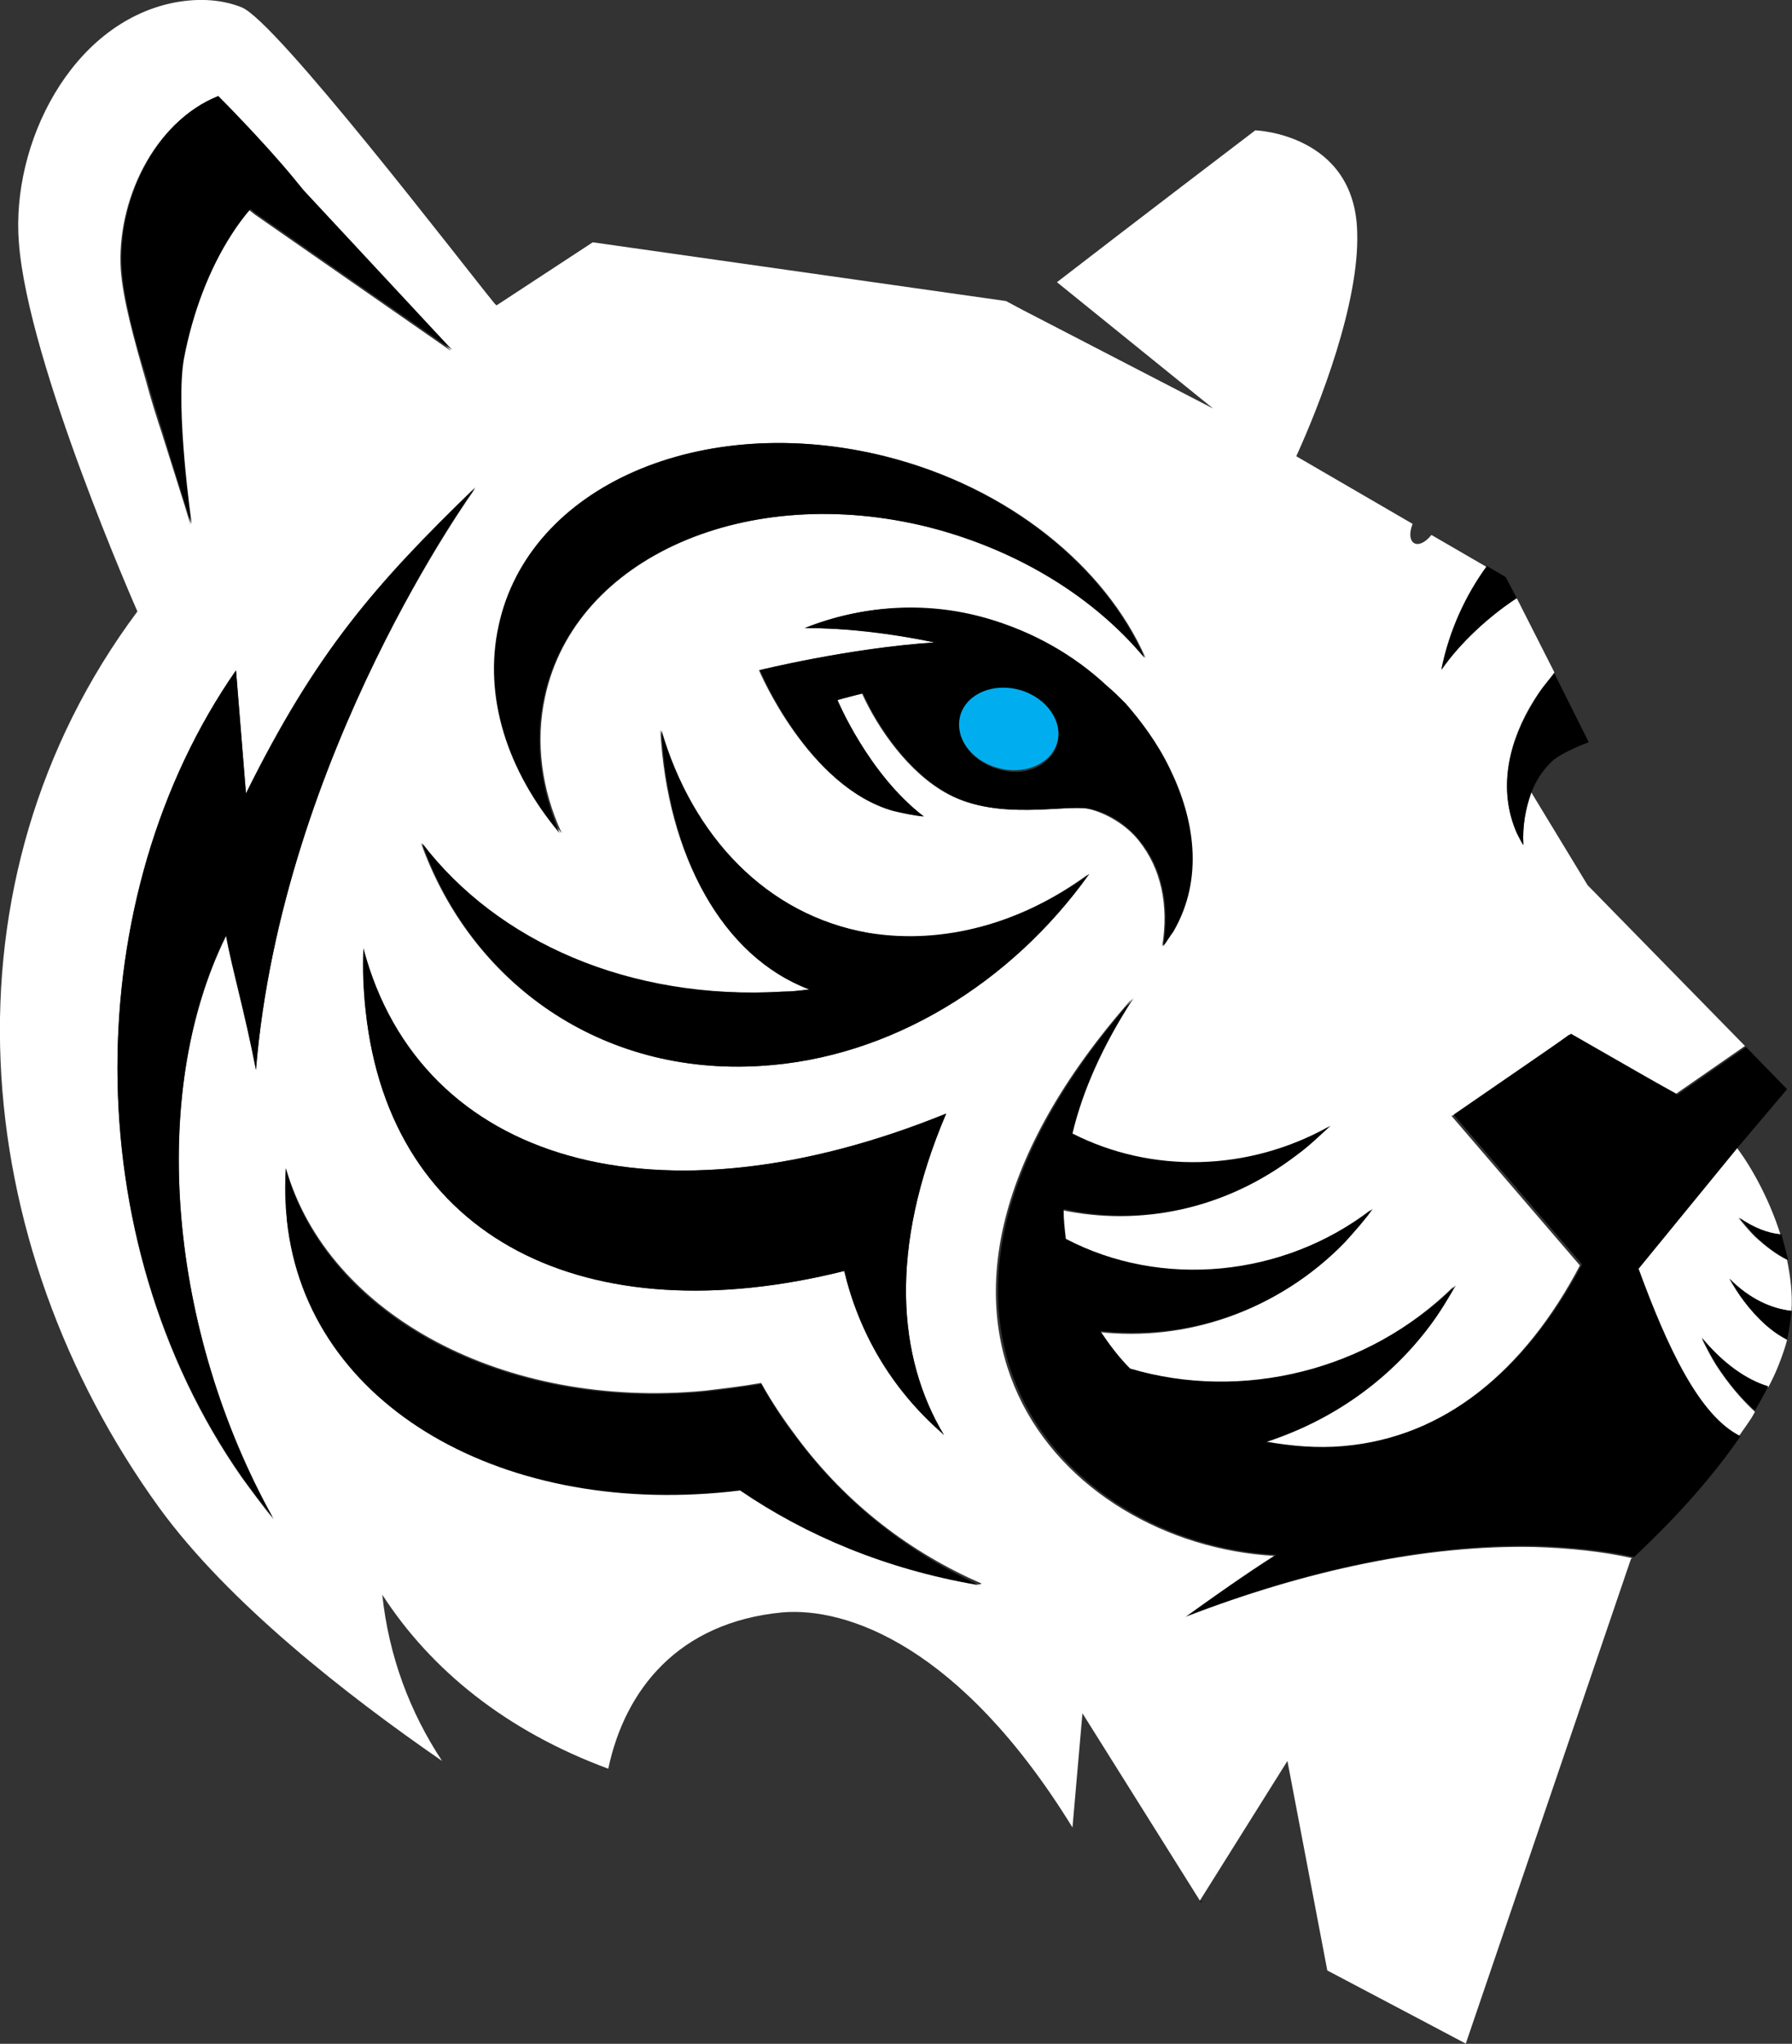 <?xml version="1.0" encoding="UTF-8" standalone="no"?>
<!-- Generator: Adobe Illustrator 22.0.1, SVG Export Plug-In . SVG Version: 6.00 Build 0)  -->

<svg
   xmlns:dc="http://purl.org/dc/elements/1.1/"
   xmlns:cc="http://creativecommons.org/ns#"
   xmlns:rdf="http://www.w3.org/1999/02/22-rdf-syntax-ns#"
   xmlns:svg="http://www.w3.org/2000/svg"
   xmlns="http://www.w3.org/2000/svg"
   xmlns:sodipodi="http://sodipodi.sourceforge.net/DTD/sodipodi-0.dtd"
   xmlns:inkscape="http://www.inkscape.org/namespaces/inkscape"
   version="1.1"
   id="Layer_1"
   x="0px"
   y="0px"
   viewBox="0 0 1132.556 1290.996"
   xml:space="preserve"
   sodipodi:docname="ftech-logo-no-hat.svg"
   inkscape:version="0.92.3 (2405546, 2018-03-11)"
   width="1132.556"
   height="1290.996"><rect x="0" y="0" width="1132.556" height="1290.996" fill="#333333" stroke="none"/><defs
     id="defs59" /><sodipodi:namedview
     pagecolor="#ffffff"
     bordercolor="#666666"
     borderopacity="1"
     objecttolerance="10"
     gridtolerance="10"
     guidetolerance="10"
     inkscape:pageopacity="0"
     inkscape:pageshadow="2"
     inkscape:window-width="3098"
     inkscape:window-height="1689"
     id="namedview57"
     showgrid="false"
     inkscape:zoom="0.54535031"
     inkscape:cx="-43.940845"
     inkscape:cy="541.3331"
     inkscape:window-x="102"
     inkscape:window-y="55"
     inkscape:window-maximized="1"
     inkscape:current-layer="Layer_1"
     fit-margin-top="0"
     fit-margin-left="0"
     fit-margin-right="0"
     fit-margin-bottom="0"
     inkscape:pagecheckerboard="true" /><style
     type="text/css"
     id="style2">
	.st0{fill:#FFFFFF;}
	.st1{fill:#00AEEF;}
</style><g
     id="g38"
     transform="matrix(7.002,0,0,7.002,-819.917,-512.842)"><path
       style="fill:#ffffff"
       inkscape:connector-curvature="0"
       id="path4"
       d="m 274,202.9 c 0.5,-0.8 1.1,-1.5 1.5,-2.3 -1.2,-1.1 -2.4,-2.5 -3.5,-4.2 -0.5,-0.8 -0.9,-1.6 -1.3,-2.4 1.8,2.3 3.9,3.8 6,4.4 0.7,-1.3 1.2,-2.6 1.6,-3.9 0,-0.1 0.1,-0.3 0.1,-0.4 -1.3,-0.8 -2.7,-1.9 -3.9,-3.5 -0.5,-0.6 -0.9,-1.3 -1.3,-2 1.8,1.8 3.8,2.7 5.6,2.9 0.1,-1.6 -0.1,-3.1 -0.4,-4.6 -1,-0.5 -1.9,-1.2 -2.9,-2.1 -0.5,-0.5 -1,-1.1 -1.5,-1.7 1.3,0.9 2.5,1.4 3.8,1.5 -1.1,-3.5 -2.9,-6.5 -4,-7.9 l -9,11 c 2.8,7.1 5.7,13.3 9.2,15.2 z"
       class="st0" /><path
       style="fill:#ffffff"
       inkscape:connector-curvature="0"
       id="path6"
       d="m 268.4,171.9 6.2,-4.3 -14.2,-14.5 -5.1,-8.4 c -0.5,1.4 -0.8,3 -0.7,4.7 -0.2,-0.4 -0.4,-0.8 -0.6,-1.1 -1.8,-4.1 -0.6,-8.4 1.5,-11.8 0.6,-0.9 1.3,-1.8 1.9,-2.6 l -3.4,-6.7 c -2.7,1.7 -5,3.9 -6.8,6.5 0.8,-3.6 2.2,-6.7 4.1,-9.3 l -5,-2.9 c -1.2,1.5 -2.4,0.8 -1.7,-1 l -10.5,-6.1 c 2.1,-4.6 5.7,-13.8 5.5,-20.2 -0.2,-8.9 -9.2,-9.2 -9.2,-9.2 0,0 -11.3,8.6 -17.9,13.7 l 14.1,11.4 v 0 l -17.2,-8.9 -1.5,-0.8 -37.3,-5.3 -8.7,5.7 c 0,0 0,-0.1 -0.1,-0.1 -3.1,-3.8 -19.8,-25.6 -22.9,-26.8 -2,-0.8 -4.2,-0.8 -6.2,-0.4 -9.2,1.9 -14.6,12.7 -13.9,21.6 0.8,10.9 10.7,33.3 10.7,33.3 -18.2,24.4 -15.4,56.9 2,80.9 6.2,8.5 16.8,16.8 25.5,22.8 -2.9,-4.4 -4.8,-9.4 -5.4,-15 4.4,6.8 11.2,12.3 20.4,15.7 1.5,-7.1 6.3,-13.2 15.7,-14.1 5.8,-0.5 16.1,3 26.2,19.4 l 0.9,-10.3 10.6,16.9 7.9,-12.6 3.6,18.9 c 5.7,3 12.5,6.6 12.5,6.6 l 14.9,-43.7 c 0,0 0,0 0.1,-0.1 -2.7,-0.6 -5.6,-0.9 -8.8,-1 -9.8,-0.2 -20.6,2.1 -31.5,6.3 2.7,-1.9 5.3,-3.8 8,-5.5 -19.2,-1.1 -37.9,-21.1 -13.5,-49.5 0.2,-0.2 0.4,-0.5 0.6,-0.7 -2.8,4.3 -4.6,8.4 -5.5,12.2 7.1,3.6 15.8,3.5 23.3,-0.7 -0.9,0.9 -1.9,1.8 -3,2.6 -6.3,4.9 -14.1,6.4 -21.1,4.9 0,0.9 0.1,1.8 0.2,2.7 8.6,4.5 19.6,3.5 27.7,-2.7 -0.8,1 -1.6,2.1 -2.5,3 -6,6.2 -14.2,8.9 -22.1,8 0.8,1.2 1.7,2.4 2.7,3.4 10.1,3 21.6,0.2 29.4,-7.5 -0.7,1.2 -1.4,2.4 -2.3,3.6 -3.8,5.1 -9.1,8.6 -14.8,10.5 2.3,0.5 4.6,0.6 6.9,0.4 9.3,-0.8 16.6,-6.9 21.6,-16.4 l -11.6,-13.5 c 0.6,0.1 10.6,-7.3 10.6,-7.3 z M 162.2,129.7 c 2.8,-12.6 18.3,-19.4 34.8,-15.3 11.2,2.8 19.9,10 23.5,18.2 -4.5,-5.4 -11.3,-9.8 -19.5,-11.8 -16.4,-4.1 -32,2.7 -34.7,15.3 -0.9,4.1 -0.3,8.4 1.5,12.3 -4.8,-5.5 -7,-12.2 -5.6,-18.7 z M 128,97.6 c -0.4,-6.1 2.9,-13.3 8.7,-15.6 0,0 4,4 6.8,7.4 l 0.9,1.1 13.4,14.4 -17.7,-12.3 -0.5,-0.4 c -0.6,0.7 -1.1,1.4 -1.7,2.3 -2,3.1 -3.5,7 -4.3,11.2 -0.8,4.5 0.7,14.9 0.7,14.9 -0.4,-1.4 -2.2,-7 -2.6,-8.3 -0.5,-1.5 -1,-3.1 -1.4,-4.6 -1.1,-3.8 -2.1,-7.4 -2.3,-10.1 z m 10.9,108.9 c -15,-21.5 -14.7,-52.3 -0.5,-72.7 l 0.9,11.1 c 6.3,-12.7 11.6,-18.8 20.7,-27.6 0,0 -17.5,24 -19.8,52.5 -1,-5.2 -2.2,-9.3 -2.7,-12.1 -7.1,14.4 -5.1,35.7 4.3,52.6 -1.1,-1.3 -2,-2.6 -2.9,-3.8 z m 63.4,-3.8 c -0.1,-0.1 -0.1,-0.1 -0.2,-0.2 -4.6,-4.1 -7.5,-9.2 -8.8,-14.6 -23.2,5.8 -41,-2.8 -43.2,-23.5 -0.2,-1.8 -0.2,-3.7 -0.2,-5.6 5.1,19.5 26.7,25.4 52.6,14.9 -5.2,12.2 -4.4,22 -0.2,29 z m 2.9,13.4 c -8.1,-1.4 -15.4,-4.4 -21.3,-8.5 -21,2.7 -39,-7.4 -40.9,-24.3 -0.2,-1.5 -0.2,-3.1 -0.1,-4.7 3.8,13.3 19.8,21.8 37.8,20.1 1.7,-0.2 3.4,-0.4 5.1,-0.7 1,1.8 2.1,3.4 3.3,5 4.5,6 10.2,10.3 16.6,13.1 -0.2,0.1 -0.3,0.1 -0.5,0 z m 10.2,-64 c 0,0 0,0 0,0 -7,9.8 -17.9,16.6 -29.7,17.3 -14.4,0.9 -26.1,-7.5 -30.6,-20.1 6.8,8.9 18.7,14.3 32.6,13.4 0.8,0 1.6,-0.1 2.4,-0.2 -7.8,-3 -12.8,-12.1 -13.4,-23.4 2.8,9.6 9.6,16.7 18.7,18.3 6.8,1.2 13.7,-0.8 19.8,-5.2 0.1,0 0.2,-0.1 0.2,-0.1 0,0 0,0 0,0 0,0 0,0 0,0 z m 7.5,5.2 c -0.3,0.5 -0.6,0.9 -0.9,1.3 0.6,-3.7 -0.1,-7 -2.1,-9.5 -1.1,-1.4 -2.9,-2.5 -4.6,-2.9 -2.1,-0.4 -8.1,1.1 -12.6,-1.3 -3.6,-1.9 -6.4,-6 -7.8,-9.1 -1.4,0.4 -2.3,0.6 -2.3,0.6 0,0 2.8,6.7 7.8,10.5 -0.9,-0.1 -1.9,-0.3 -2.7,-0.5 -7.7,-2.2 -12.1,-12.7 -12.1,-12.7 0,0 8.1,-2 15.8,-2.5 -4,-0.9 -8,-1.3 -11.7,-1.3 5,-2 10.6,-2.4 16.3,-0.9 4.2,1.2 7.9,3.3 10.9,6.1 0.6,0.5 1.2,1 1.7,1.6 1.5,1.6 2.9,3.6 4,5.9 2.2,4.4 3.1,9.8 0.3,14.7 z"
       class="st0" /><path
       inkscape:connector-curvature="0"
       id="path8"
       d="m 217,135.1 c -3,-2.8 -6.7,-4.9 -10.9,-6.1 -5.6,-1.6 -11.3,-1.1 -16.3,0.9 3.8,0 7.7,0.5 11.7,1.3 -7.7,0.5 -15.8,2.5 -15.8,2.5 0,0 4.4,10.6 12.1,12.7 0.9,0.2 1.8,0.4 2.7,0.5 -5,-3.8 -7.8,-10.5 -7.8,-10.5 0,0 0.9,-0.3 2.3,-0.6 1.4,3.1 4.2,7.2 7.8,9.1 4.5,2.4 10.4,0.9 12.6,1.3 1.8,0.3 3.5,1.5 4.6,2.9 2,2.4 2.7,5.8 2.1,9.5 0.3,-0.4 0.6,-0.9 0.9,-1.3 2.8,-4.8 1.9,-10.2 -0.3,-14.7 -1.1,-2.3 -2.6,-4.3 -4,-5.9 -0.6,-0.6 -1.1,-1.1 -1.7,-1.6 z m -4.5,5.3 c -0.6,2 -3,3 -5.4,2.2 -2.4,-0.7 -3.9,-2.9 -3.3,-4.8 0.6,-2 3,-3 5.4,-2.2 2.4,0.6 3.9,2.8 3.3,4.8 z" /><path
       inkscape:connector-curvature="0"
       id="path10"
       d="m 274.5,190.6 c 1.2,1.6 2.5,2.8 3.9,3.5 0.2,-0.9 0.3,-1.7 0.4,-2.6 -1.9,-0.2 -3.8,-1.1 -5.6,-2.9 0.4,0.7 0.9,1.4 1.3,2 z" /><path
       inkscape:connector-curvature="0"
       id="path12"
       d="m 275.6,184.8 c 0.9,0.9 1.9,1.6 2.9,2.1 -0.2,-0.8 -0.4,-1.5 -0.6,-2.3 -1.2,-0.1 -2.5,-0.6 -3.8,-1.5 0.5,0.6 1,1.2 1.5,1.7 z" /><path
       inkscape:connector-curvature="0"
       id="path14"
       d="m 265,187.7 9,-11 4.4,-5.2 -3.7,-3.8 -6.2,4.3 -9.6,-5.5 -10.6,7.3 11.6,13.5 c -5,9.4 -12.2,15.6 -21.6,16.4 -2.3,0.2 -4.6,0 -6.9,-0.4 5.7,-1.8 11,-5.4 14.8,-10.5 0.9,-1.2 1.6,-2.4 2.3,-3.6 -7.8,7.7 -19.3,10.5 -29.4,7.5 -1,-1 -1.9,-2.2 -2.7,-3.4 7.8,0.9 16.1,-1.8 22.1,-8 0.9,-1 1.8,-2 2.5,-3 -8.1,6.2 -19.1,7.2 -27.7,2.7 -0.1,-0.9 -0.2,-1.7 -0.2,-2.7 7,1.6 14.7,0 21.1,-4.9 1.1,-0.8 2,-1.7 3,-2.6 -7.5,4.2 -16.2,4.3 -23.3,0.7 0.9,-3.8 2.7,-7.9 5.5,-12.2 -0.2,0.2 -0.4,0.5 -0.6,0.7 -24.4,28.4 -5.7,48.5 13.5,49.5 -2.6,1.7 -5.3,3.5 -8,5.5 10.9,-4.2 21.7,-6.5 31.5,-6.3 3.1,0.1 6.1,0.4 8.8,1 0.6,-0.6 5.7,-5.2 9.6,-10.9 -3.7,-1.8 -6.6,-8 -9.2,-15.1 z" /><path
       inkscape:connector-curvature="0"
       id="path16"
       d="m 270.7,193.9 c 0.4,0.8 0.8,1.6 1.3,2.4 1.1,1.7 2.3,3.1 3.5,4.2 0.4,-0.7 0.8,-1.4 1.2,-2.2 -2,-0.6 -4.1,-2.1 -6,-4.4 z" /><path
       inkscape:connector-curvature="0"
       id="path18"
       d="m 215.4,152.1 c 0,0 0,0 0,0 0,0 0,0 0,0 0,0 0,0 0,0 0,0 -0.1,0 -0.1,0.1 -6,4.3 -13,6.3 -19.8,5.2 -9.2,-1.6 -15.9,-8.7 -18.7,-18.3 0.6,11.4 5.5,20.5 13.4,23.4 -0.8,0.1 -1.6,0.2 -2.4,0.2 -13.9,0.8 -25.8,-4.5 -32.6,-13.4 4.5,12.7 16.2,21 30.6,20.1 11.7,-0.7 22.6,-7.5 29.6,-17.3 z" /><path
       inkscape:connector-curvature="0"
       id="path20"
       d="m 149.9,158.8 c -0.1,1.9 0,3.8 0.2,5.6 2.2,20.7 20,29.3 43.2,23.5 1.3,5.5 4.2,10.6 8.8,14.6 0.1,0.1 0.1,0.1 0.2,0.2 -4.2,-7 -5,-16.8 0.2,-29 -25.8,10.5 -47.4,4.6 -52.6,-14.9 z" /><path
       style="fill:#00aeef"
       inkscape:connector-curvature="0"
       id="path22"
       d="m 209.2,135.5 c -2.4,-0.7 -4.8,0.3 -5.4,2.2 -0.6,2 0.9,4.1 3.3,4.8 2.4,0.7 4.8,-0.3 5.4,-2.2 0.6,-1.9 -0.9,-4.1 -3.3,-4.8 z"
       class="st1" /><path
       inkscape:connector-curvature="0"
       id="path24"
       d="m 225.6,244.9 -0.1,-0.2 -0.1,0.1 c 0.1,0 0.1,0 0.2,0.1 z" /><path
       inkscape:connector-curvature="0"
       id="path26"
       d="m 257.4,134 c -0.7,0.8 -1.4,1.6 -1.9,2.6 -2.1,3.4 -3.3,7.7 -1.5,11.8 0.2,0.4 0.4,0.8 0.6,1.1 -0.1,-1.7 0.2,-3.3 0.7,-4.7 0.4,-1.1 1,-2 1.8,-2.8 0.9,-0.9 3.4,-1.8 3.4,-1.8 z" /><path
       inkscape:connector-curvature="0"
       id="path28"
       d="m 254,127.2 -1,-1.9 -1.7,-1 c -1.9,2.6 -3.4,5.8 -4.1,9.3 1.8,-2.4 4.1,-4.6 6.8,-6.4 z" /><path
       inkscape:connector-curvature="0"
       id="path30"
       d="m 131.8,112.2 c 0.4,1.4 2.1,6.9 2.6,8.3 0,0 -1.5,-10.4 -0.7,-14.9 0.8,-4.2 2.3,-8.1 4.3,-11.2 0.5,-0.8 1.1,-1.6 1.7,-2.3 l 0.5,0.4 17.7,12.3 -13.4,-14.4 -0.9,-1.1 c -2.8,-3.4 -6.8,-7.4 -6.8,-7.4 -5.8,2.3 -9.1,9.6 -8.7,15.6 0.2,2.7 1.1,6.3 2.3,10 0.4,1.6 0.9,3.1 1.4,4.7 z" /><path
       inkscape:connector-curvature="0"
       id="path32"
       d="m 189.1,203.1 c -1.2,-1.5 -2.3,-3.2 -3.3,-5 -1.7,0.3 -3.4,0.5 -5.1,0.7 -18.1,1.7 -34.1,-6.8 -37.8,-20.1 -0.1,1.6 0,3.2 0.1,4.7 1.8,16.8 19.8,26.9 40.9,24.3 6,4.1 13.2,7.1 21.3,8.5 0.1,0 0.3,0 0.4,0.1 -6.3,-2.9 -12,-7.2 -16.5,-13.2 z" /><path
       inkscape:connector-curvature="0"
       id="path34"
       d="m 137.5,157.6 c 0.5,2.8 1.7,6.9 2.7,12.1 2.4,-28.5 19.8,-52.5 19.8,-52.5 -9.1,8.8 -14.4,14.9 -20.7,27.6 l -0.9,-11.1 c -14.2,20.4 -14.5,51.2 0.5,72.7 0.8,1.2 1.8,2.4 2.8,3.7 -9.3,-16.7 -11.3,-38.1 -4.2,-52.5 z" /><path
       inkscape:connector-curvature="0"
       id="path36"
       d="m 166.2,136.1 c 2.8,-12.6 18.3,-19.4 34.7,-15.3 8.2,2.1 15,6.4 19.5,11.8 -3.6,-8.2 -12.3,-15.4 -23.5,-18.2 -16.5,-4.1 -32.1,2.7 -34.8,15.3 -1.4,6.4 0.8,13.1 5.5,18.7 -1.7,-4 -2.3,-8.2 -1.4,-12.3 z" /></g></svg>